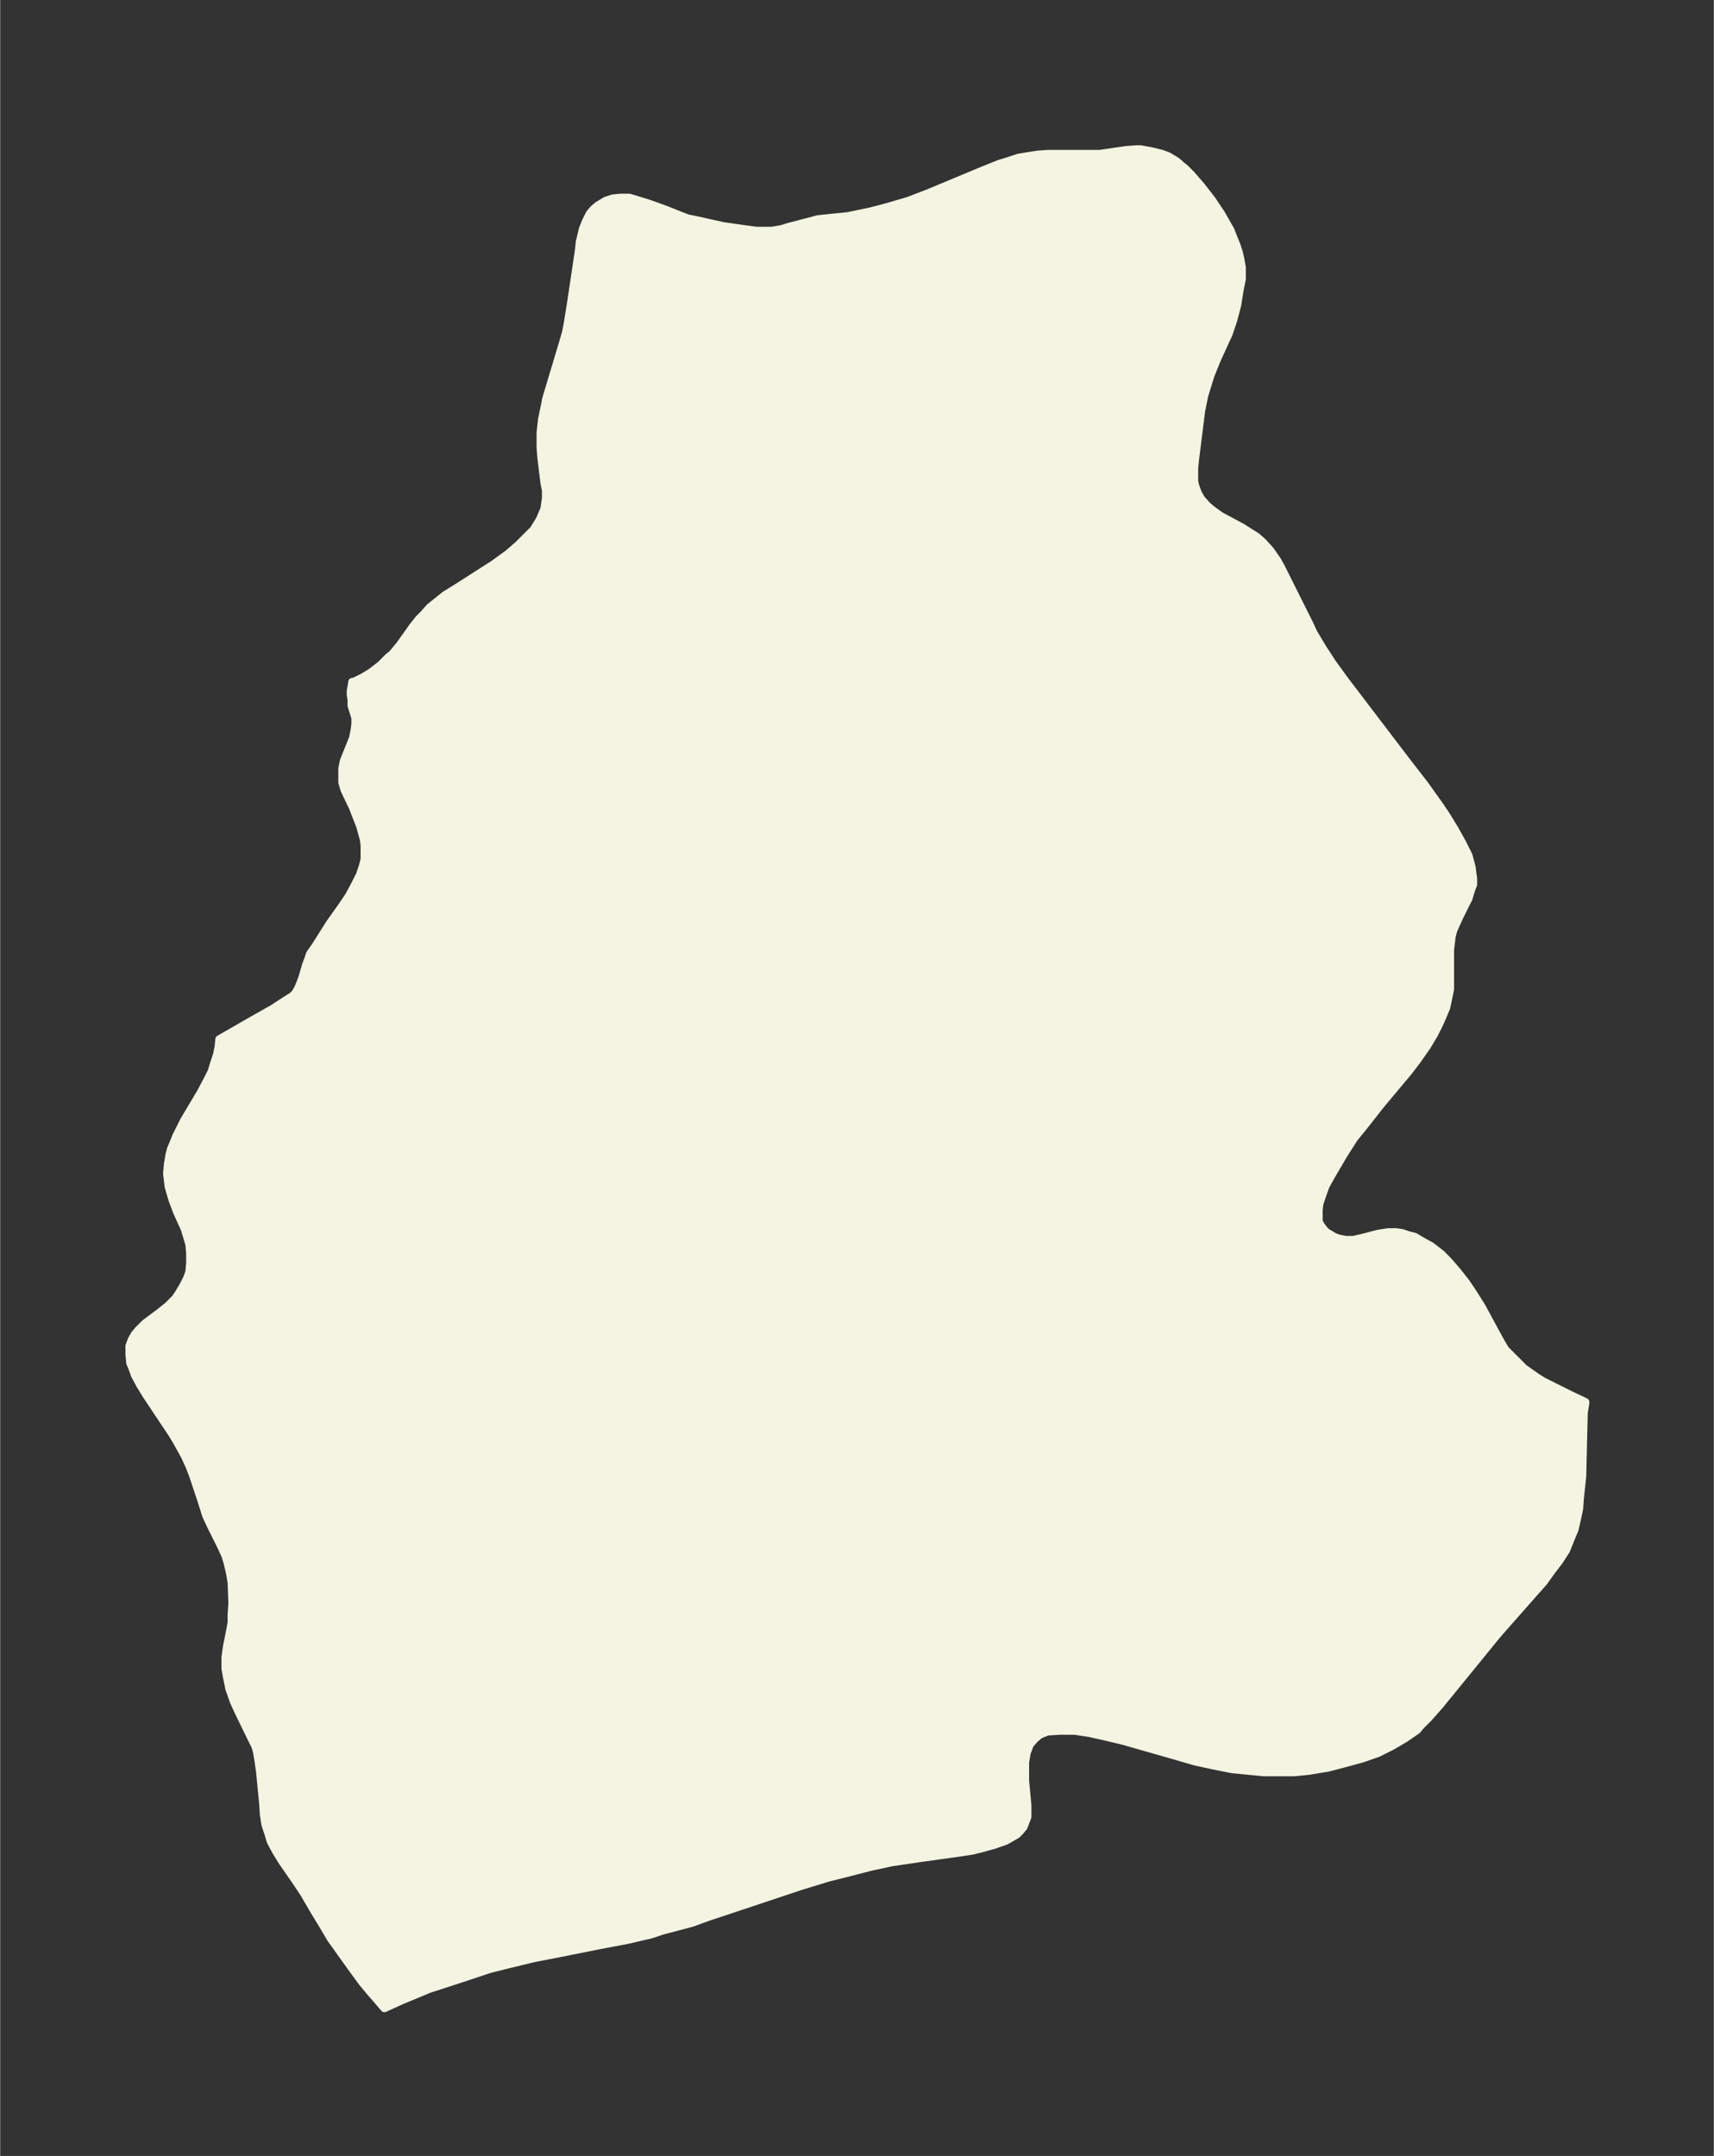 <svg xmlns="http://www.w3.org/2000/svg" xmlns:xlink="http://www.w3.org/1999/xlink" width="297.4" height="374" viewBox="0 0 223 280.5"><rect x="0" y="0" width="223" height="280.5" fill="#333333" stroke="none"/><defs><style>*{stroke-linejoin:round;stroke-linecap:butt}</style></defs><g id="figure_1"><path id="patch_1" fill="none" d="M0 280.5h223V0H0z"/><g id="axes_1"><g id="PatchCollection_1"><defs><path id="m30822e1ea5" stroke="#f4f4e2" d="m153.5-259.1.2.1.5.4.8.8 1.3 1.5 1.4 1.8 1.2 1.8 1.2 2.1.4 1 .4 1 .3.9.2.9.2 1.1v1.5l-.3 1.5-.3 1.9-.5 1.9-.6 1.8-1.6 3.5-.8 2-.8 2.6-.4 2-.4 3.2-.4 3.2-.1 1v1.7l.1.5.2.6.2.5.4.7.8.9.6.5 1.1.8 2.8 1.5 1.1.7.8.5.8.7 1 1.1.9 1.3.5.9.7 1.4 3 6 .5 1.1 1.2 2 1.3 2 1.6 2.2 8 10.5 2.4 3.1 2 2.8.8 1.2 1.1 1.8 1 1.8.8 1.6.4 1.5.2 1.5v.8l-.2.5-.2.6-.2.7-1.2 2.4-.5 1.1-.3.7-.2.8-.2 1.7v5.1l-.2 1-.3 1.4-.5 1.2-.4.9-.7 1.4-.9 1.5-1.4 2-1 1.3-3.6 4.3-2.2 2.8-1.3 1.6-1.4 2.2-1.7 2.9-.6 1.1-.4 1.1-.4 1.2-.1.8v1.5l.2.4.2.3.3.4.3.3.5.3.5.3.5.2 1 .2h1l1.3-.3 1.9-.5 1.3-.2h1.1l.7.1.9.3.8.2 1 .6 1.1.6 1.3 1 1 1 1.2 1.4 1.1 1.4 1 1.5 1 1.6 2.5 4.6.6 1 .8.8.8.8.8.8.7.5 1 .7.8.5 2 1 1.4.7 2.1 1v.2l-.2 1.2-.2 8.3-.3 2.8-.1 1.4-.3 1.4-.3 1.3-.5 1.2-.6 1.5-.9 1.4-1 1.3-1 1.4-6 6.8-7.5 9.2-1.5 1.7-1 1-.5.6-1.6 1.1-1.7 1-1.8.9-2 .7-2.2.6-2.3.6-2.4.4-2 .2h-4l-2.1-.2-2-.2-2.5-.5-2.3-.5-2.4-.7-7-2-2.1-.5-2.2-.5-2-.3h-1.9l-1.6.1-1 .4-.7.6-.6.7-.4 1.1-.2 1.2v2.4l.3 3.2v1.5l-.5 1.3-.5.6-.4.4-.7.4-.7.4-1.4.5-1.4.4-1.6.4-2 .3-5 .7-3.4.5-2.8.6-3.5.9-2 .5-3.6 1.1-12 4-2.2.8-3.8 1-1.5.5-3 .7-3.7.7-5 1-3.6.7-3.7.9-2 .5-3.9 1.3-4 1.3-3.6 1.5-2.2 1-1.9-2.2-1-1.2-1.6-2.2-2.5-3.5-1-1.7-1.1-1.8-1.4-2.4-1-1.5-1.8-2.6-.8-1.3-.7-1.3-.3-1-.4-1.2-.2-1.3-.1-1.5-.4-4.1-.2-1.4-.2-1.2-.2-.7-.7-1.4-1.6-3.3-.5-1.1-.6-1.7-.3-1.5-.2-1.1v-1.5l.2-1.4.4-2 .2-1.1v-1l.1-1.5-.1-2.7-.2-1.2-.3-1.3-.3-1-.6-1.3-1.2-2.4-.7-1.5-.7-2.2-1-3-.5-1.3-.6-1.3-1-1.8-.6-1L19-99l-.8-1.3-.7-1.3-.2-.6-.4-1-.1-1.1v-1.1l.3-.8.4-.7.5-.6.8-.8 2-1.5 1-.8 1-1 .4-.6.6-1 .5-1 .3-.8.1-1.2v-1.2l-.1-1.2-.3-1-.3-1-1-2.2-.6-1.6-.5-1.7-.2-1.7.1-1.2.2-1.2.2-.8.3-.7.4-1 1-2 2.2-3.7.9-1.7.5-1 .3-1 .4-1.2.2-1 .1-1 4-2.3 3-1.7 2-1.3.5-.3.4-.4.3-.5.3-.7.3-.8.5-1.7.3-.8.2-.6.7-1 1.9-3 1.7-2.4.8-1.2.8-1.5.6-1.2.2-.6.2-.6.2-.8v-1.8l-.1-.8-.5-1.8-.6-1.5-.3-.8-1.1-2.3-.3-1v-1.8l.2-1 .4-1 .8-2 .2-1 .1-.8v-.8l-.5-1.6v-.8l-.1-.6v-.5l.2-1.2h.1l.3-.1 1-.5 1-.6 1.3-1 1-1 .5-.4 1-1.2 1.7-2.4.8-1 .6-.6.8-.9 1-.8 1-.8 1.3-.8 5-3.2 1.8-1.3 1.4-1.2 1-1 1-1 .8-1.3.6-1.4.2-1.4v-1l-.2-1-.4-3.3-.1-1.3v-1.9l.2-1.8.4-1.9.1-.6 2.1-7 .5-1.7.2-1 .5-3.1 1-6.7.1-1 .4-1.7.4-1 .5-1 .5-.6.6-.5 1-.6.9-.3 1-.1h1.2l1.3.4 1.3.4 2.2.8 2 .8.8.3 1 .2 3.6.8 2.8.4 1.5.2h2l1.2-.2 1-.3 2.3-.6 1.5-.4 1.9-.2 2-.2 2.9-.6 2.3-.6 2.7-.8 2.6-1 7.2-3 2-.8 1.3-.4 1.2-.4 1.2-.2 1.3-.2 1.3-.1h6.8l3.4-.5 1.3-.1h.6l1.6.3 1.2.3.8.3 1 .6.5.4v.2"/></defs><g clip-path="url(#p746760e06a)"><use xlink:href="#m30822e1ea5" y="280.5" fill="#f4f4e2" stroke="#f4f4e2"/></g></g></g></g><defs><clipPath id="p746760e06a"><path d="M7.2 7.2h208.6v266.1H7.2z"/></clipPath></defs></svg>